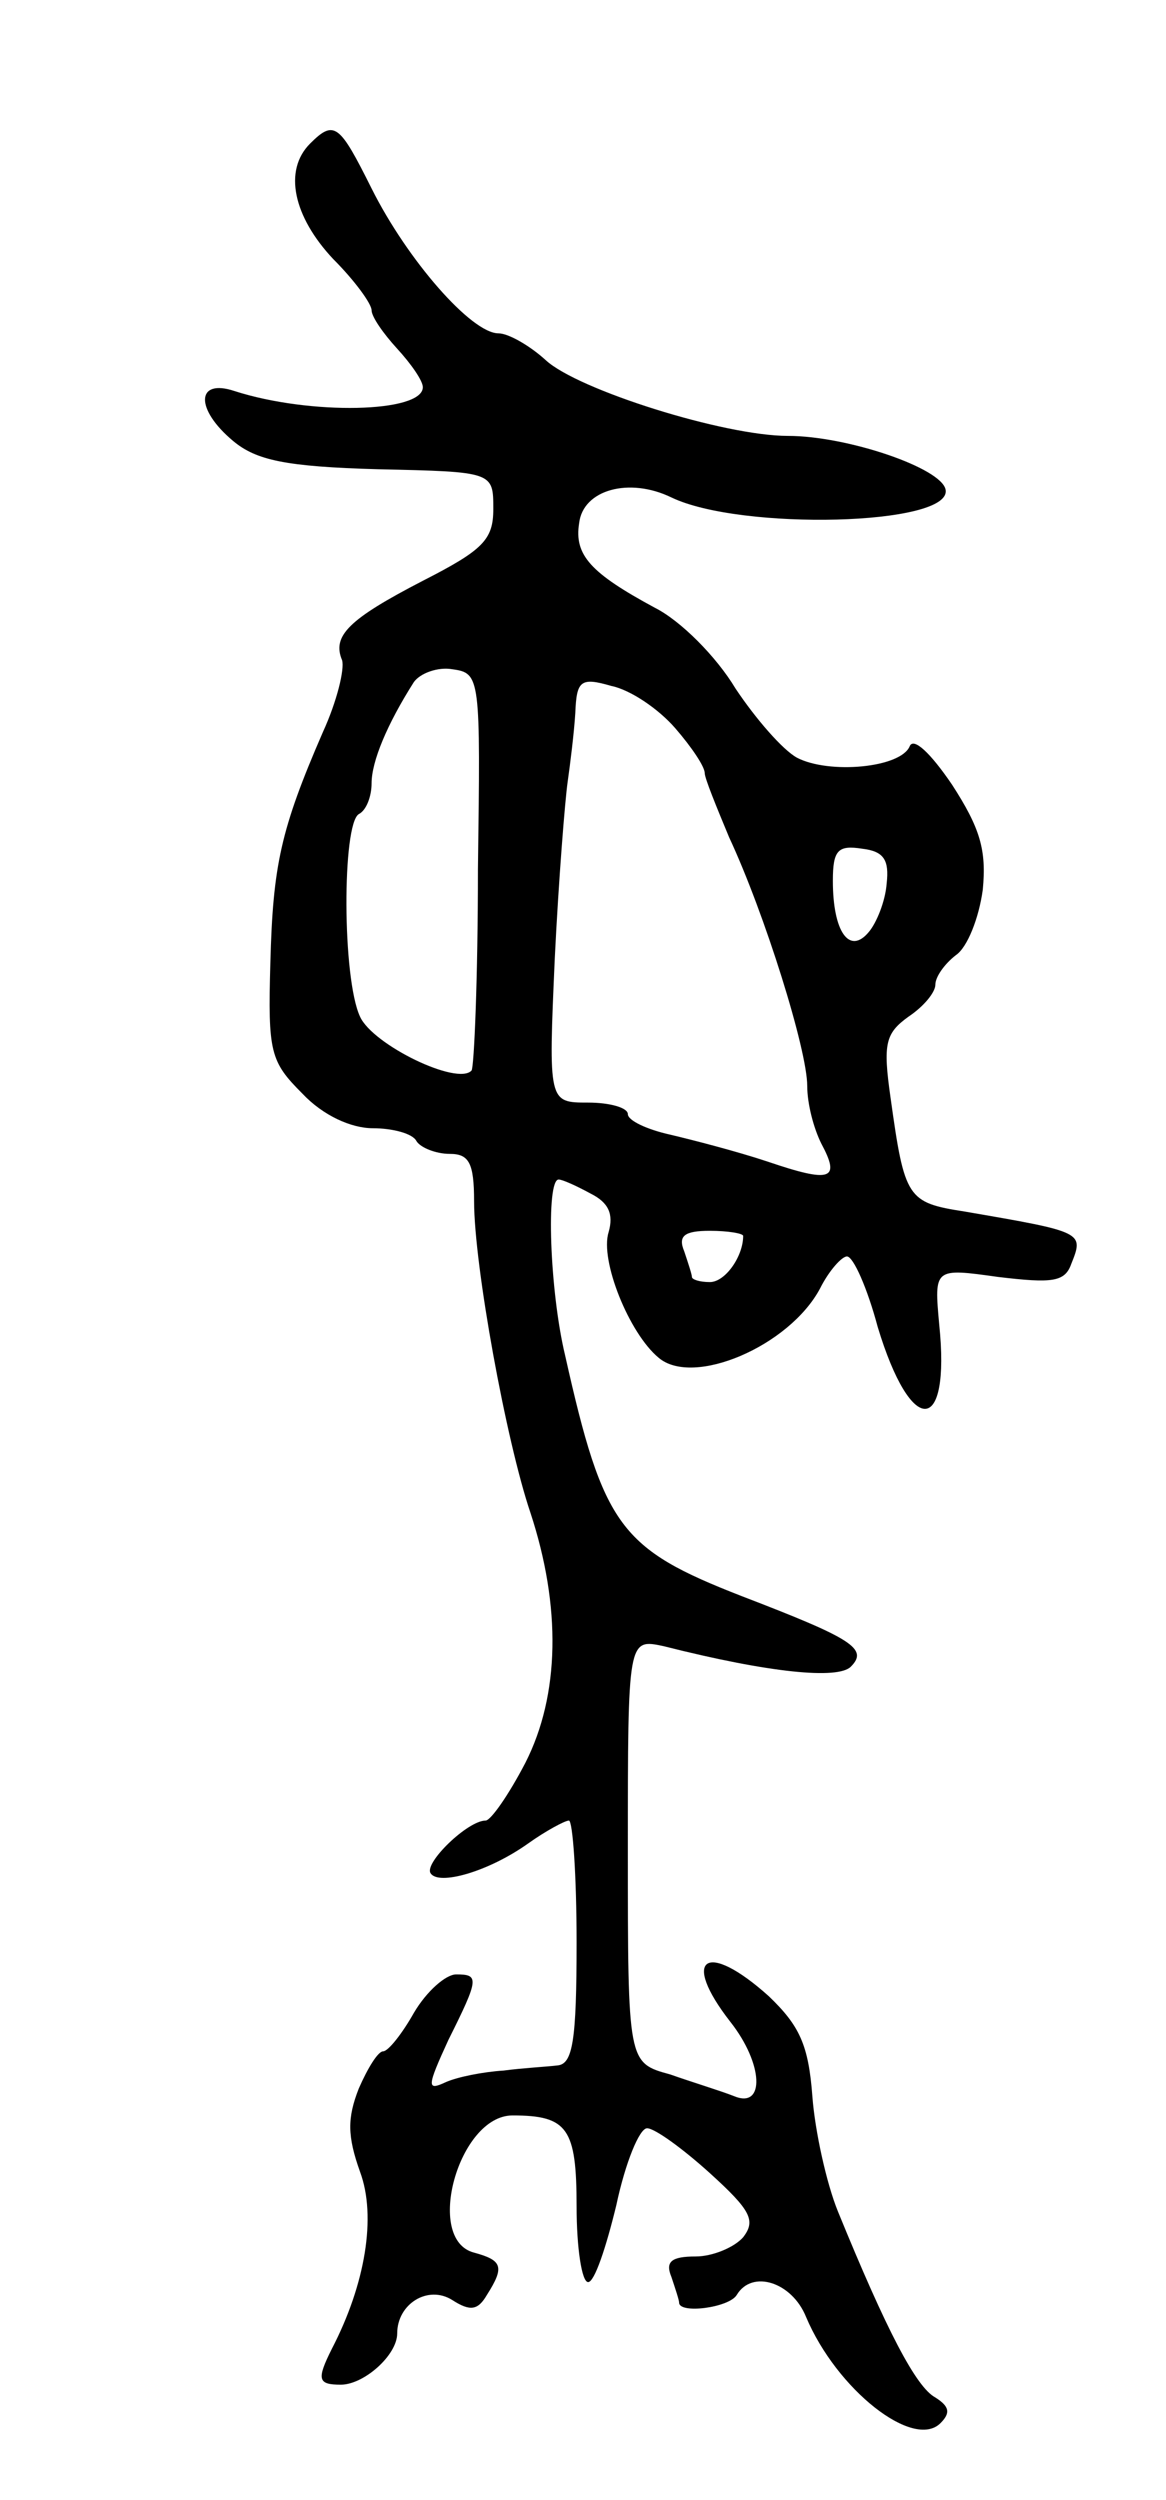 <svg version="1.0" xmlns="http://www.w3.org/2000/svg"
 width="91pt" height="195pt" viewBox="0 0 91 195"
 preserveAspectRatio="xMidYMid meet">
<g transform="translate(0,195) scale(0.1,-0.1)"
fill="#000000" stroke="none">
<path d="M242 1838 c-21 -21 -13 -57 18 -90 17 -17 30 -35 30 -40 0 -5 9 -18
20 -30 11 -12 20 -25 20 -30 0 -20 -88 -22 -147 -3 -30 10 -31 -14 -1 -39 18
-15 41 -20 113 -22 90 -2 90 -2 90 -31 0 -24 -8 -32 -55 -56 -58 -30 -71 -43
-63 -62 2 -7 -4 -32 -15 -56 -33 -76 -39 -104 -41 -180 -2 -70 0 -77 25 -102
16 -17 38 -27 55 -27 15 0 31 -4 34 -10 3 -5 15 -10 26 -10 15 0 19 -7 19 -37
0 -50 25 -187 44 -243 24 -73 23 -142 -4 -195 -13 -25 -27 -45 -31 -45 -14 0
-48 -33 -43 -41 6 -10 45 1 76 23 14 10 29 18 32 18 3 0 6 -43 6 -95 0 -77 -3
-95 -15 -96 -8 -1 -27 -2 -42 -4 -16 -1 -36 -5 -45 -9 -15 -7 -15 -4 2 33 24
48 24 51 6 51 -8 0 -23 -13 -33 -30 -9 -16 -20 -30 -24 -30 -4 0 -12 -13 -19
-29 -9 -23 -9 -37 1 -65 13 -35 4 -88 -22 -138 -12 -24 -11 -28 7 -28 18 0 44
23 44 40 0 23 24 38 43 26 14 -9 20 -8 27 4 14 22 12 27 -10 33 -39 10 -12
107 30 107 43 0 50 -10 50 -71 0 -32 4 -59 9 -59 5 0 14 27 22 60 7 33 18 60
24 60 6 0 28 -16 49 -35 32 -29 36 -37 26 -50 -7 -8 -24 -15 -37 -15 -19 0
-24 -4 -19 -16 3 -9 6 -18 6 -20 0 -9 39 -4 45 6 12 20 43 10 54 -17 24 -57
84 -104 105 -83 8 8 7 13 -4 20 -15 8 -38 52 -76 145 -9 22 -18 63 -20 90 -3
40 -10 55 -34 78 -49 44 -69 30 -30 -20 26 -33 27 -68 3 -58 -10 4 -33 11 -50
17 -33 9 -33 9 -33 175 0 165 0 165 28 159 83 -21 136 -26 146 -16 14 14 1 22
-85 55 -95 37 -108 54 -138 188 -12 50 -15 137 -5 137 3 0 14 -5 25 -11 14 -7
18 -16 14 -30 -7 -22 16 -79 39 -98 27 -23 102 9 126 54 7 14 17 25 21 25 5 0
16 -25 24 -55 26 -86 57 -85 48 2 -4 44 -4 44 46 37 42 -5 52 -4 57 10 10 25
10 25 -83 41 -45 7 -47 10 -58 89 -6 42 -4 50 14 63 12 8 21 19 21 25 0 6 7
16 16 23 9 6 18 29 21 51 3 31 -2 48 -24 82 -17 25 -30 37 -33 30 -7 -17 -63
-22 -88 -9 -11 6 -32 30 -48 54 -15 25 -43 53 -63 63 -50 27 -63 41 -59 66 3
26 39 36 72 20 54 -26 219 -22 214 6 -3 17 -77 42 -123 42 -50 0 -164 36 -189
59 -12 11 -29 21 -37 21 -21 0 -71 57 -99 113 -25 50 -29 54 -48 35z m131
-566 c0 -85 -3 -155 -5 -157 -11 -12 -77 20 -87 42 -14 30 -14 150 -1 158 6 3
10 14 10 24 0 17 12 46 33 79 5 7 19 12 30 10 22 -3 22 -6 20 -156z m154 110
c13 -15 23 -30 23 -35 0 -4 9 -26 19 -50 28 -60 61 -166 61 -194 0 -14 5 -33
11 -45 15 -28 8 -31 -42 -14 -24 8 -59 17 -76 21 -18 4 -33 11 -33 16 0 5 -14
9 -31 9 -31 0 -31 0 -26 113 3 61 8 123 10 137 2 14 5 38 6 54 1 25 4 28 28
21 15 -3 37 -18 50 -33z m165 -121 c-1 -14 -8 -31 -14 -38 -15 -18 -28 0 -28
40 0 24 4 28 23 25 17 -2 21 -9 19 -27z m-112 -275 c0 -16 -14 -36 -26 -36 -8
0 -14 2 -14 4 0 2 -3 11 -6 20 -5 12 0 16 20 16 14 0 26 -2 26 -4z"/>
</g>
</svg>
